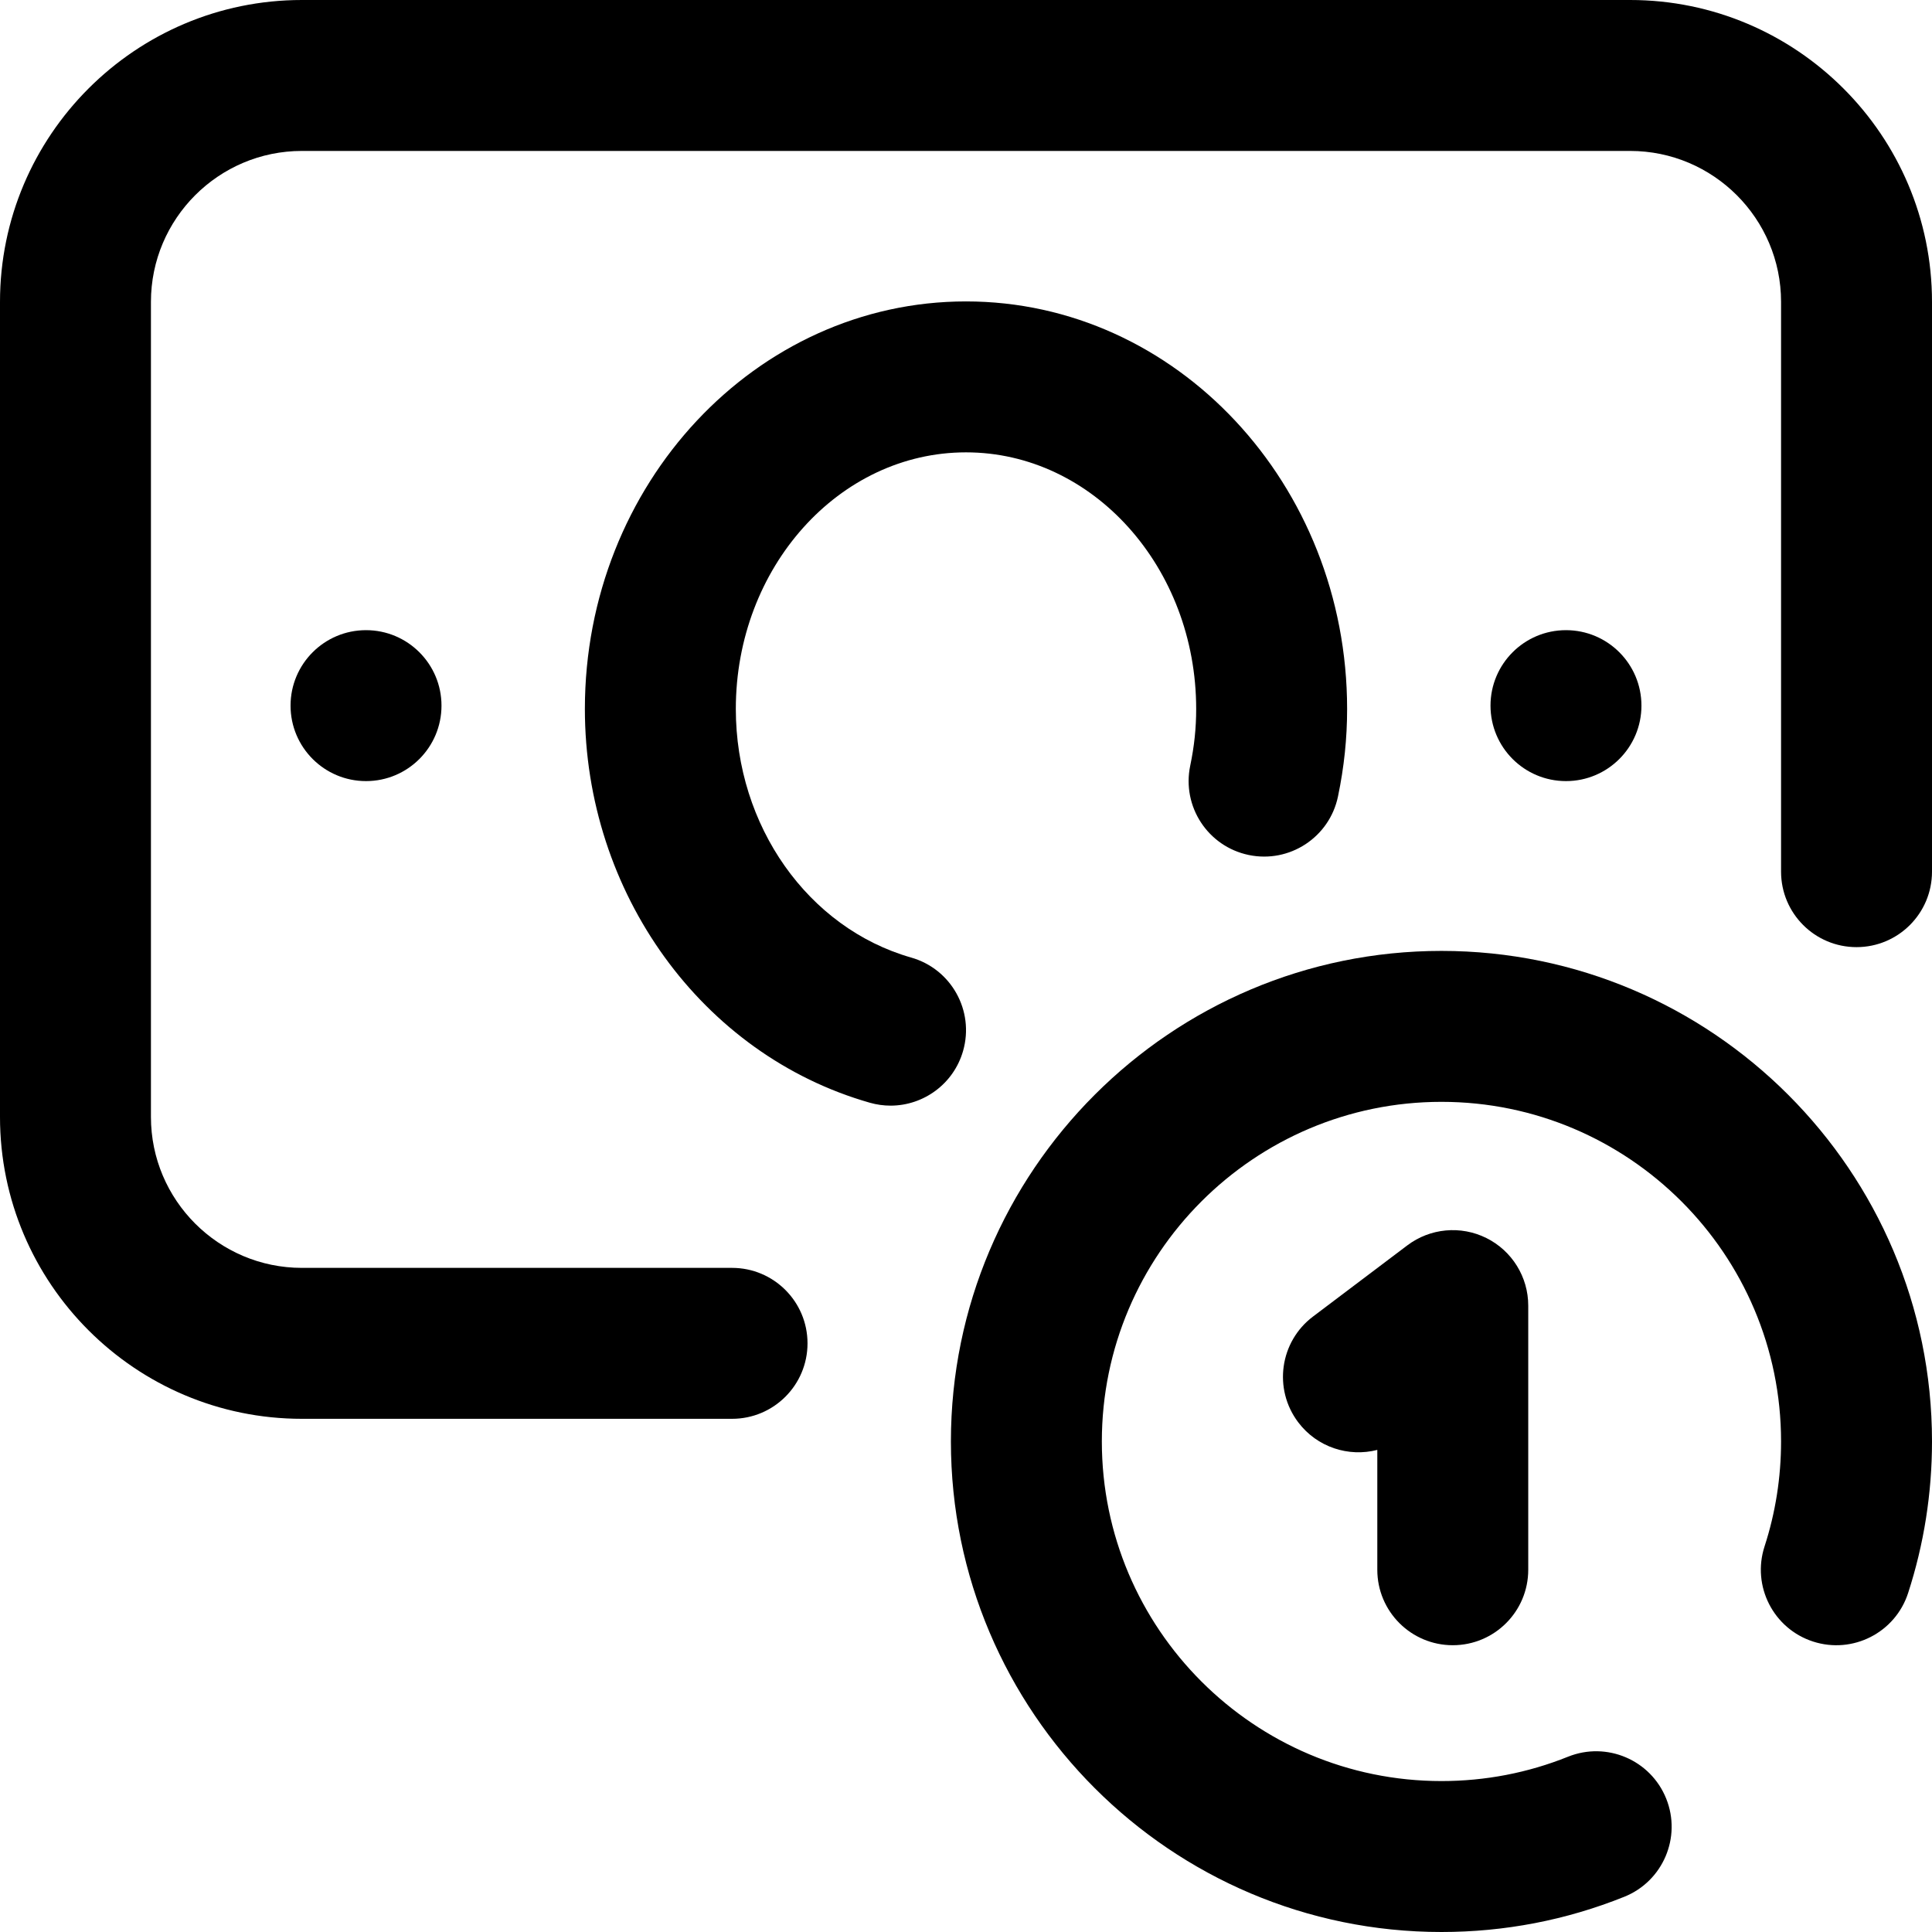<?xml version="1.0" encoding="iso-8859-1"?>
<!-- Generator: Adobe Illustrator 19.0.0, SVG Export Plug-In . SVG Version: 6.00 Build 0)  -->
<svg version="1.1" id="Capa_1" xmlns="http://www.w3.org/2000/svg" xmlns:xlink="http://www.w3.org/1999/xlink" x="0px" y="0px"
	 viewBox="0 0 512 512" style="enable-background:new 0 0 512 512;" xml:space="preserve">
<g>
	<g>
		<g>
			<path d="M382,252c-71.683,0-130,58.318-130,130s58.317,130,130,130c16.738,0,33.043-3.142,48.459-9.338
				c10.248-4.119,15.218-15.767,11.099-26.016c-4.119-10.249-15.763-15.217-26.017-11.099C404.89,469.829,393.604,472,382,472
				c-49.626,0-90-40.374-90-90c0-49.626,40.374-90,90-90c49.626,0,90,40.374,90,90c0,9.516-1.473,18.877-4.378,27.823
				c-3.411,10.506,2.34,21.788,12.846,25.199c10.51,3.411,21.788-2.341,25.199-12.846C509.869,409.234,512,395.717,512,382
				C512,310.318,453.683,252,382,252z"/>
			<path d="M241.485,253.767c-27.37-7.806-46.485-34.9-46.485-65.889c0-37.495,27.364-68,61-68s61,30.505,61,68
				c0,5.092-0.502,9.872-1.579,15.041c-2.254,10.813,4.685,21.406,15.498,23.66c10.819,2.258,21.406-4.685,23.66-15.498
				c1.629-7.815,2.421-15.405,2.421-23.203c0-59.551-45.309-108-101-108c-55.691,0-101,48.449-101,108
				c0,48.763,31.053,91.675,75.515,104.355c1.834,0.522,3.679,0.772,5.495,0.772c8.707,0,16.717-5.731,19.224-14.521
				C258.263,267.863,252.107,256.796,241.485,253.767z"/>
			<path d="M385,436c11.046,0,20-8.954,20-20v-70c0-7.586-4.292-14.52-11.083-17.902c-6.793-3.383-14.911-2.631-20.966,1.939
				l-25,18.87c-8.816,6.654-10.568,19.196-3.914,28.012c5.015,6.645,13.373,9.278,20.963,7.321V416C365,427.046,373.954,436,385,436
				z"/>
			<circle cx="415" cy="187" r="20"/>
			<path d="M432,0H80C35.888,0,0,35.888,0,80v216c0,44.112,35.888,80,80,80h114c11.046,0,20-8.954,20-20c0-11.046-8.954-20-20-20H80
				c-22.056,0-40-17.944-40-40V80c0-22.056,17.944-40,40-40h352c22.056,0,40,17.944,40,40v151c0,11.046,8.954,20,20,20
				c11.046,0,20-8.954,20-20V80C512,35.888,476.112,0,432,0z"/>
			<circle cx="97" cy="187" r="20"/>
		</g>
	</g>
</g>
<g>
</g>
<g>
</g>
<g>
</g>
<g>
</g>
<g>
</g>
<g>
</g>
<g>
</g>
<g>
</g>
<g>
</g>
<g>
</g>
<g>
</g>
<g>
</g>
<g>
</g>
<g>
</g>
<g>
</g>
</svg>
